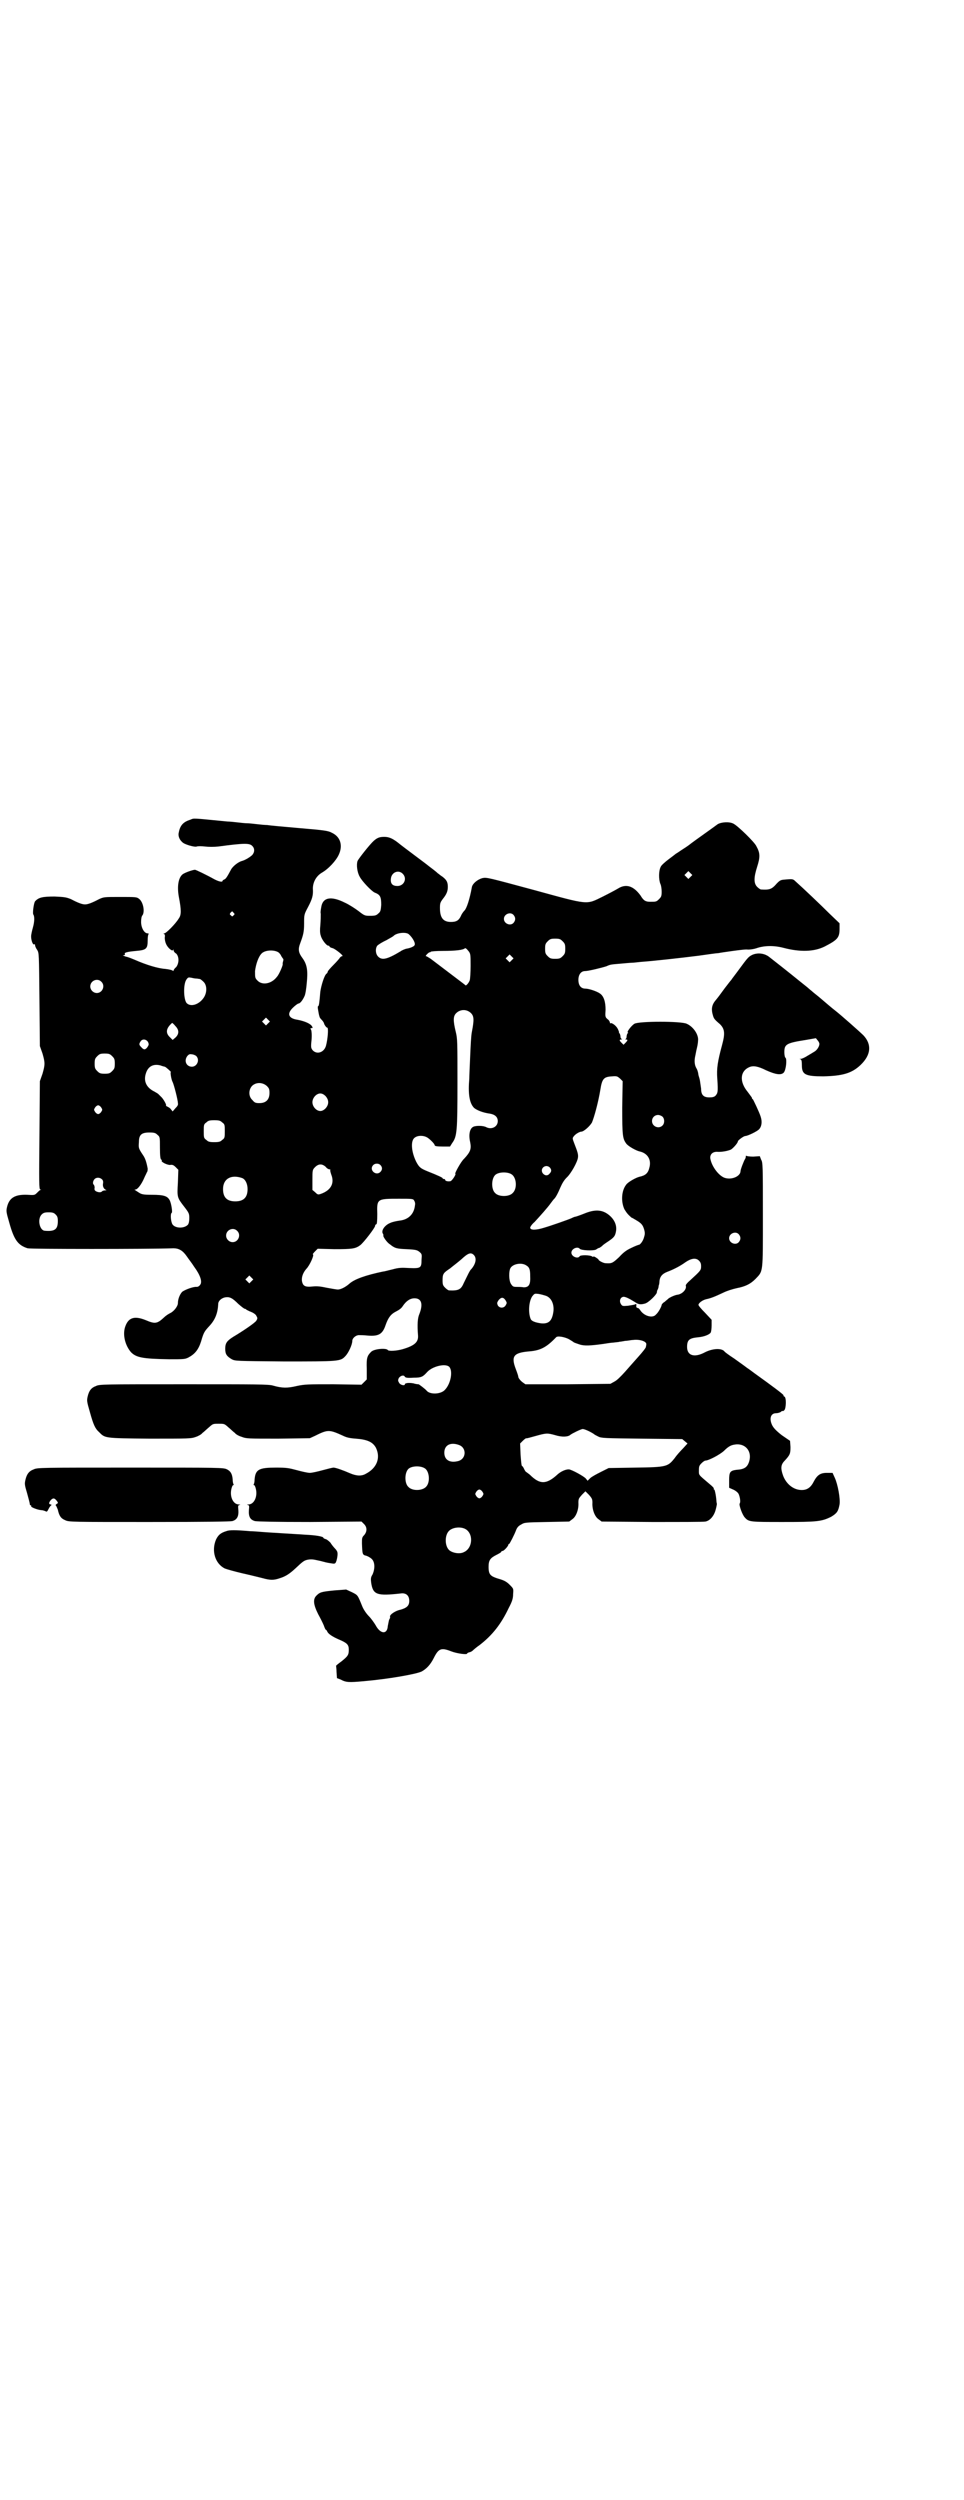 <?xml version="1.0" standalone="no"?>
<!DOCTYPE svg PUBLIC "-//W3C//DTD SVG 20010904//EN"
 "http://www.w3.org/TR/2001/REC-SVG-20010904/DTD/svg10.dtd">
<svg version="1.0" xmlns="http://www.w3.org/2000/svg"
 width="1100pt" height="2850pt" viewBox="0 0 1100 2850"
 preserveAspectRatio="xMidYMid meet">
<g transform="translate(0,2850) scale(0.5,-0.5)"
fill="#000000" stroke="none">
<path d="M434 3831 c-16 -5 -23 -13 -26 -29 -2 -7 1 -16 8 -22 4 -5 28 -12 33
-10 2 1 11 1 19 0 8 -1 21 -1 30 0 60 8 72 8 78 1 6 -6 5 -15 -1 -21 -7 -6
-16 -11 -23 -13 -8 -2 -21 -12 -25 -20 -9 -17 -12 -21 -15 -22 -2 -1 -4 -2 -4
-3 0 -4 -9 -2 -20 4 -16 9 -41 21 -43 21 -5 0 -25 -7 -29 -11 -9 -8 -12 -27
-8 -50 6 -31 6 -42 0 -50 -7 -12 -29 -34 -33 -34 -2 0 -3 -1 -1 -1 2 -1 3 -3
2 -9 0 -4 1 -10 3 -14 3 -8 14 -18 16 -14 0 2 1 2 1 0 0 -2 2 -6 6 -8 7 -7 7
-22 0 -31 -4 -3 -6 -7 -6 -8 0 -1 -1 -1 -2 0 0 1 -8 3 -17 4 -16 1 -43 9 -70
21 -5 2 -14 6 -20 7 -5 2 -8 3 -6 3 3 0 5 1 4 3 -2 3 4 5 26 7 23 2 26 5 26
24 0 7 1 14 2 14 1 1 0 2 -2 2 -8 0 -15 13 -15 26 0 7 1 13 3 15 6 8 2 31 -8
38 -5 4 -8 4 -43 4 -36 0 -37 0 -48 -5 -17 -9 -26 -12 -32 -12 -6 0 -15 3 -32
12 -10 4 -14 5 -37 6 -28 0 -37 -2 -45 -11 -3 -4 -6 -27 -4 -30 3 -4 3 -16 -1
-30 -2 -7 -4 -16 -4 -20 0 -9 4 -20 7 -18 1 1 2 0 2 -2 0 -2 2 -7 5 -11 4 -7
4 -7 5 -113 l1 -106 6 -17 c6 -21 6 -25 0 -46 l-6 -17 -1 -124 c-1 -108 -1
-123 2 -123 3 0 3 0 0 -1 -2 -1 -5 -4 -8 -7 -5 -5 -6 -5 -22 -4 -28 1 -41 -7
-46 -28 -2 -9 -2 -11 5 -35 11 -40 20 -52 42 -59 7 -2 272 -2 333 0 12 0 21
-5 30 -18 4 -6 12 -16 17 -24 14 -19 19 -34 14 -41 -2 -3 -5 -5 -8 -5 -7 1
-26 -6 -33 -11 -5 -5 -10 -16 -10 -26 0 -7 -9 -19 -18 -23 -4 -2 -10 -6 -13
-9 -16 -15 -21 -16 -42 -7 -27 11 -41 6 -48 -17 -5 -18 1 -41 14 -56 12 -12
26 -15 87 -16 33 0 36 0 44 4 15 8 23 18 29 37 6 21 8 23 19 35 13 14 19 29
20 50 0 7 7 13 15 15 11 2 17 -1 31 -15 7 -6 13 -11 15 -11 1 0 3 -1 3 -2 1 0
5 -3 11 -5 5 -2 11 -6 12 -9 3 -5 3 -6 0 -11 -3 -5 -31 -24 -53 -37 -14 -9
-18 -14 -18 -27 0 -12 3 -17 15 -24 8 -4 8 -4 119 -5 125 0 129 0 140 12 7 7
16 26 16 35 0 6 8 13 15 13 3 0 12 0 20 -1 25 -2 34 3 41 24 6 17 12 25 24 31
6 3 12 7 15 12 8 12 17 18 27 18 16 0 20 -13 11 -36 -4 -9 -5 -24 -3 -49 1
-15 -8 -23 -35 -31 -14 -4 -32 -5 -34 -2 -3 5 -31 3 -38 -4 -9 -9 -11 -14 -10
-39 l0 -24 -6 -6 -6 -6 -64 1 c-59 0 -65 0 -84 -4 -21 -5 -33 -5 -54 1 -10 3
-37 3 -204 3 -183 0 -192 0 -200 -4 -11 -4 -16 -11 -19 -24 -2 -9 -2 -11 5
-35 8 -29 12 -38 21 -46 14 -14 11 -14 115 -15 91 0 95 0 106 4 6 2 13 6 15 9
3 2 9 8 15 13 9 8 9 8 22 8 13 0 13 0 22 -8 6 -5 12 -11 15 -13 2 -3 9 -7 16
-9 10 -4 14 -4 83 -4 l72 1 11 5 c30 15 33 15 64 1 8 -4 15 -6 30 -7 27 -2 39
-8 46 -21 11 -23 2 -46 -23 -59 -10 -6 -22 -5 -36 1 -16 7 -33 13 -38 13 -2 0
-14 -3 -25 -6 -11 -3 -24 -6 -29 -6 -5 0 -18 3 -29 6 -19 5 -23 6 -48 6 -39 0
-47 -4 -49 -27 0 -5 -1 -10 -2 -11 -1 -1 0 -2 1 -2 1 0 3 -4 4 -9 4 -17 -4
-35 -17 -35 -4 0 -4 -1 -2 -1 4 -1 4 -2 3 -12 -1 -15 3 -22 14 -25 7 -1 43 -2
126 -2 l117 1 6 -6 c7 -7 7 -17 0 -25 -5 -5 -5 -7 -5 -19 1 -25 1 -26 10 -28
3 -1 9 -4 12 -7 8 -7 8 -23 2 -36 -4 -6 -4 -10 -3 -18 4 -28 13 -31 67 -25 13
2 20 -5 20 -17 0 -11 -6 -16 -20 -20 -11 -2 -25 -11 -24 -16 1 0 0 -4 -2 -7
-1 -3 -2 -10 -3 -14 -1 -20 -17 -19 -28 2 -3 5 -10 15 -15 20 -6 6 -12 15 -15
22 -11 27 -10 26 -24 33 l-13 6 -27 -2 c-30 -3 -33 -4 -41 -12 -8 -8 -7 -20 4
-42 5 -9 11 -21 13 -26 2 -6 4 -10 5 -10 1 0 2 -2 3 -4 2 -5 12 -12 29 -19 16
-7 20 -11 20 -22 0 -12 -2 -15 -17 -27 -7 -5 -13 -10 -12 -10 0 -1 1 -7 1 -14
l1 -14 8 -3 c13 -7 19 -7 53 -4 57 5 119 16 132 22 11 6 20 15 28 31 11 22 17
24 40 15 13 -5 36 -8 36 -5 0 1 2 2 5 3 2 0 6 2 8 4 2 2 9 8 15 12 30 23 50
49 67 85 8 15 10 22 10 32 1 12 1 12 -8 21 -6 6 -11 9 -20 12 -24 7 -28 10
-28 29 0 15 4 20 18 27 6 3 11 6 11 7 0 1 1 2 3 2 3 0 13 11 13 14 0 1 1 2 2
2 1 0 12 21 16 32 2 5 5 9 11 12 8 5 9 5 59 6 l51 1 8 6 c8 6 14 22 13 37 0 9
1 10 8 18 l8 8 8 -8 c7 -8 8 -10 8 -18 -1 -15 5 -31 13 -37 l8 -6 115 -1 c63
0 118 0 122 1 10 2 19 12 23 26 2 7 3 13 3 14 0 1 -1 4 -1 7 -1 14 -4 26 -5
26 -1 0 -2 1 -1 2 1 1 -4 6 -9 10 -27 23 -25 20 -25 32 0 9 1 11 6 16 3 3 7 6
9 6 7 0 32 13 42 22 12 12 18 14 29 15 21 1 35 -16 29 -38 -4 -14 -11 -19 -29
-20 -15 -2 -17 -5 -17 -24 l0 -17 9 -4 c5 -2 10 -6 12 -9 3 -5 6 -19 3 -23 -2
-3 6 -26 12 -32 9 -10 12 -10 87 -10 78 0 88 1 110 12 13 8 16 12 19 28 2 13
-4 46 -11 61 l-5 11 -13 0 c-15 0 -22 -5 -30 -20 -7 -14 -16 -20 -30 -19 -17
1 -33 14 -40 33 -6 17 -5 25 4 34 12 13 13 16 13 31 l-1 14 -19 13 c-14 11
-19 17 -22 23 -7 15 -3 27 9 27 3 0 8 1 11 3 2 2 4 3 4 2 0 -1 2 0 4 2 4 4 5
29 0 31 -1 0 -2 1 -2 3 0 2 -27 22 -66 50 -4 3 -12 9 -18 13 -5 4 -18 13 -29
21 -11 7 -20 14 -21 15 -6 9 -27 8 -45 -1 -24 -13 -41 -8 -41 12 0 16 5 20 24
22 14 1 27 6 30 11 1 2 2 9 2 16 l0 13 -15 16 c-8 8 -15 16 -15 18 0 4 9 11
18 13 10 2 20 6 39 15 8 4 21 8 30 10 21 4 32 10 43 21 18 19 17 11 17 146 0
111 0 120 -4 126 l-3 8 -15 -1 c-8 0 -15 1 -16 2 0 1 -1 0 -1 -2 0 -2 -1 -5
-2 -6 -2 -3 -10 -23 -10 -27 0 -11 -18 -20 -34 -16 -14 3 -32 26 -35 45 -1 9
5 15 15 15 11 -1 25 2 32 5 5 3 16 15 16 19 0 2 13 12 17 12 5 0 26 10 31 15
6 6 8 17 4 29 -3 10 -17 39 -18 40 -1 0 -2 1 -2 3 0 1 -5 7 -10 14 -19 23 -17
47 4 56 9 4 20 2 38 -7 22 -10 35 -12 41 -5 5 7 7 29 4 33 -2 1 -3 7 -3 13 0
18 4 21 49 28 l23 4 4 -5 c2 -2 4 -6 4 -8 0 -6 -6 -15 -12 -18 -3 -2 -10 -6
-15 -9 -6 -4 -13 -7 -15 -7 -4 0 -4 -1 -1 -1 2 -1 3 -4 3 -14 0 -21 8 -25 49
-25 44 1 65 7 85 26 24 23 26 47 6 68 -6 6 -51 46 -64 56 -9 7 -17 14 -37 31
-6 5 -14 11 -17 14 -3 2 -8 7 -12 10 -4 3 -11 9 -15 12 -22 18 -64 51 -68 54
-15 13 -39 12 -51 -2 -3 -3 -12 -15 -20 -26 -8 -11 -16 -21 -17 -23 -2 -2 -8
-10 -15 -19 -14 -19 -13 -18 -22 -29 -8 -10 -9 -20 -5 -33 2 -7 3 -9 16 -20
11 -11 12 -21 5 -47 -10 -37 -13 -54 -11 -78 2 -30 1 -32 -4 -38 -3 -3 -7 -4
-14 -4 -13 0 -19 5 -19 20 -1 6 -2 15 -3 20 -1 5 -3 10 -3 11 -1 8 -3 13 -5
16 -4 7 -5 17 -2 29 1 6 3 15 4 19 1 4 2 11 2 14 2 13 -10 32 -26 39 -13 6
-108 6 -119 0 -7 -4 -19 -20 -15 -20 1 0 1 -1 -1 -2 -1 -2 -2 -5 -2 -7 0 -3
-1 -5 -2 -6 -2 0 -2 -1 1 -1 4 0 4 -2 -2 -8 l-4 -4 -5 5 c-5 5 -5 7 0 7 2 0 2
1 1 1 -2 1 -3 3 -3 6 0 2 -1 5 -2 7 -2 1 -2 2 -1 2 0 0 -1 4 -3 8 -4 8 -14 15
-17 13 0 -1 -1 0 -1 1 0 2 -2 6 -5 8 -6 5 -6 6 -5 22 0 18 -4 31 -13 37 -7 5
-25 11 -33 11 -10 0 -16 7 -16 20 0 12 6 20 15 20 8 0 40 8 49 11 9 4 9 4 33
6 11 1 22 2 25 2 3 0 12 1 21 2 29 2 91 9 131 14 21 3 42 6 46 6 4 1 19 3 33
5 15 2 30 4 34 3 5 0 13 1 19 3 17 6 39 7 62 1 38 -10 70 -9 94 3 29 15 34 20
34 40 l0 13 -23 22 c-19 19 -60 58 -78 74 -5 5 -7 5 -20 4 -13 -1 -14 -1 -22
-9 -12 -14 -17 -15 -36 -14 -2 0 -6 3 -9 6 -8 8 -8 21 0 46 7 22 7 31 -2 47
-4 9 -42 46 -52 51 -9 5 -27 4 -36 -1 -5 -4 -56 -40 -61 -44 -1 -1 -9 -7 -17
-12 -8 -5 -16 -11 -17 -11 -1 -1 -9 -7 -17 -13 -8 -6 -17 -14 -18 -17 -5 -9
-5 -29 -1 -39 2 -4 3 -12 3 -18 0 -10 -1 -12 -6 -17 -6 -6 -7 -6 -20 -6 -10 0
-15 2 -22 14 -16 22 -33 28 -52 16 -5 -3 -20 -11 -34 -18 -39 -19 -30 -20
-158 15 -104 28 -107 29 -117 27 -11 -3 -22 -12 -24 -20 -5 -28 -12 -49 -17
-54 -2 -2 -6 -7 -8 -12 -5 -11 -11 -14 -23 -14 -18 0 -25 10 -25 32 0 11 1 13
7 21 8 10 11 17 11 27 0 11 -3 16 -12 23 -5 3 -9 7 -11 8 -5 5 -15 12 -20 16
-7 6 -59 44 -71 54 -13 10 -21 13 -31 13 -11 0 -16 -2 -24 -9 -9 -8 -35 -41
-37 -46 -3 -8 -1 -26 5 -36 5 -10 27 -33 34 -36 13 -5 15 -10 15 -28 -1 -14
-2 -16 -7 -20 -4 -4 -7 -5 -18 -5 -12 0 -13 0 -27 11 -8 6 -22 15 -31 19 -32
16 -51 12 -54 -11 -1 -5 -2 -12 -1 -14 0 -9 0 -13 -1 -27 -1 -9 -1 -18 1 -23
2 -9 13 -23 17 -23 2 0 3 -1 3 -2 0 -1 3 -3 8 -4 7 -3 26 -18 21 -18 -2 0 -4
-2 -5 -3 -1 -2 -8 -10 -15 -17 -7 -7 -13 -14 -13 -15 0 -1 -1 -4 -3 -5 -5 -4
-12 -27 -14 -41 -2 -24 -3 -33 -5 -33 -1 0 -1 -4 0 -9 1 -6 2 -12 3 -14 0 -2
2 -5 4 -7 2 -2 6 -6 7 -11 2 -4 5 -8 7 -8 3 -1 1 -26 -3 -41 -4 -15 -20 -21
-30 -11 -4 5 -5 6 -3 24 1 12 0 21 -1 23 -2 3 -2 4 1 4 3 0 3 1 1 4 -3 6 -17
12 -33 15 -21 3 -25 14 -10 28 5 5 11 9 12 9 4 0 10 8 14 17 2 4 4 17 5 29 3
29 1 43 -10 58 -9 12 -10 20 -5 33 7 19 9 26 9 45 0 21 0 21 9 38 10 19 12 27
11 42 0 14 7 28 20 36 16 9 33 28 39 41 10 21 4 41 -15 50 -9 5 -16 6 -75 11
-35 3 -68 6 -73 7 -5 0 -16 1 -24 2 -8 1 -18 2 -22 2 -4 0 -14 1 -22 2 -8 1
-19 2 -23 2 -83 8 -75 8 -85 4z m1142 -130 l-5 -5 -4 4 -5 5 4 4 5 5 4 -4 5
-5 -4 -4z m-657 7 c11 -11 3 -28 -12 -28 -11 0 -16 5 -15 16 1 15 17 22 27 12z
m-386 -89 c3 -3 3 -3 0 -6 -3 -3 -3 -3 -6 0 -3 2 -3 3 -1 6 4 4 4 4 7 0z m639
-5 c5 -6 5 -12 0 -18 -7 -8 -22 -2 -22 9 0 11 15 17 22 9z m-239 -44 c9 -8 16
-21 13 -25 -1 -3 -11 -7 -19 -8 -3 -1 -9 -3 -13 -6 -30 -18 -42 -21 -51 -12
-6 6 -7 18 -2 25 2 2 11 8 20 12 9 5 16 9 17 10 6 7 28 10 35 4z m351 -16 c5
-5 6 -7 6 -17 0 -10 -1 -12 -6 -17 -5 -5 -7 -6 -17 -6 -10 0 -12 1 -17 6 -5 5
-6 7 -6 17 0 10 1 12 6 17 5 5 7 6 17 6 10 0 12 -1 17 -6z m-210 -56 c0 -15
-1 -30 -2 -33 -2 -6 -9 -14 -10 -11 -1 1 -29 22 -79 60 -5 3 -9 6 -11 6 -1 0
0 2 3 5 2 2 5 4 5 4 1 -1 2 0 3 1 0 1 13 2 28 2 28 0 46 2 50 6 1 1 4 -1 7 -5
6 -7 6 -8 6 -35z m-439 31 c3 -2 6 -6 7 -9 2 -3 4 -6 4 -6 1 0 1 -3 0 -6 -1
-3 -1 -6 -1 -6 2 0 -8 -24 -13 -29 -12 -16 -33 -20 -44 -9 -6 6 -6 7 -6 22 2
16 8 34 16 41 8 7 27 8 37 2z m533 -18 l-5 -5 -4 4 -5 5 4 4 5 5 4 -4 5 -5 -4
-4z m-720 -42 c3 0 6 -1 8 -1 1 0 5 -3 8 -6 9 -8 9 -26 0 -38 -11 -15 -29 -20
-38 -11 -7 8 -8 42 -1 53 4 6 5 6 11 5 4 -1 9 -2 12 -2z m-217 -7 c10 -9 3
-26 -10 -26 -8 0 -15 7 -15 15 0 13 16 20 25 11z m844 -72 c7 -7 7 -16 2 -42
-2 -9 -3 -34 -4 -57 -1 -22 -2 -44 -2 -50 -3 -34 0 -56 11 -67 6 -5 20 -11 36
-13 12 -2 18 -8 18 -17 0 -13 -14 -20 -26 -14 -7 4 -24 4 -30 1 -8 -4 -11 -18
-7 -35 3 -15 1 -22 -14 -38 -7 -6 -22 -34 -20 -34 3 0 -7 -16 -11 -17 -5 -1
-12 0 -12 3 0 1 -1 2 -3 2 -2 0 -3 1 -3 2 0 1 -10 6 -33 15 -17 7 -20 9 -27
22 -11 22 -13 46 -5 54 7 7 22 7 31 1 6 -4 16 -14 16 -17 0 -2 5 -3 18 -3 l17
0 5 8 c11 15 12 27 12 137 0 95 0 101 -4 117 -6 25 -6 35 1 42 9 9 24 10 34 0z
m-463 -23 l-5 -5 -4 4 -5 5 4 4 5 5 4 -4 5 -5 -4 -4z m-212 -6 c9 -9 9 -18 1
-26 l-7 -6 -6 6 c-11 10 -9 21 5 33 0 0 4 -3 7 -7z m-62 -37 c2 -5 2 -6 -2
-12 -5 -6 -8 -6 -14 1 -5 5 -5 7 -1 13 4 6 13 5 17 -2z m-82 -32 c5 -5 6 -7 6
-17 0 -10 -1 -12 -6 -17 -5 -5 -7 -6 -17 -6 -10 0 -12 1 -17 6 -5 5 -6 7 -6
17 0 10 1 12 6 17 5 5 7 6 17 6 10 0 12 -1 17 -6z m193 -1 c7 -9 0 -23 -11
-23 -13 0 -19 14 -10 25 4 4 5 4 12 3 4 -1 8 -3 9 -5z m-73 -23 c2 0 15 -12
14 -12 -2 0 1 -18 4 -23 3 -6 12 -41 12 -48 1 -4 -1 -7 -6 -12 l-6 -7 -4 5
c-2 3 -6 5 -8 6 -2 1 -4 2 -3 3 1 2 -7 16 -12 20 -2 2 -5 5 -6 6 -1 1 -5 3 -8
5 -19 9 -26 24 -20 42 5 16 17 22 33 18 5 -2 10 -3 10 -3z m1044 -93 c0 -64 1
-71 9 -82 4 -6 22 -16 30 -18 19 -4 28 -19 23 -37 -3 -13 -9 -18 -23 -21 -8
-2 -26 -12 -30 -18 -11 -14 -12 -39 -4 -56 5 -8 7 -11 16 -19 1 0 6 -3 11 -6
12 -7 15 -11 18 -21 2 -7 2 -11 0 -17 -2 -9 -9 -18 -12 -18 -1 0 -9 -3 -17 -7
-11 -5 -18 -10 -28 -21 -15 -14 -17 -15 -31 -14 -5 0 -16 6 -16 8 0 1 -3 3 -6
5 -3 2 -6 3 -6 2 0 -1 -1 -1 -2 0 -5 4 -27 4 -29 1 -4 -7 -19 -1 -19 8 0 9 14
15 19 9 3 -4 31 -5 37 -2 3 2 6 4 8 4 2 1 4 3 6 4 1 2 7 6 13 10 15 10 17 13
19 25 2 14 -5 28 -19 38 -14 10 -30 11 -54 1 -10 -4 -19 -7 -20 -7 -1 0 -4 -1
-8 -3 -6 -3 -46 -17 -63 -22 -19 -6 -32 -6 -32 0 0 2 4 8 10 13 12 13 30 33
37 43 3 4 6 8 7 9 4 3 10 15 15 27 4 9 8 16 14 22 10 9 25 36 26 46 1 7 -1 13
-8 31 -5 13 -5 13 -1 18 4 5 13 10 17 10 5 0 19 12 24 21 5 12 14 44 19 74 4
26 8 30 27 31 11 1 12 0 18 -5 l6 -6 -1 -60z m-811 49 c5 -5 6 -7 6 -16 0 -15
-8 -23 -23 -23 -9 0 -11 1 -16 7 -9 8 -9 23 -1 32 9 9 24 9 34 0z m134 -23 c8
-9 8 -19 0 -28 -4 -4 -8 -6 -12 -6 -9 0 -18 10 -18 20 0 10 9 20 18 20 4 0 8
-2 12 -6z m-512 -26 c3 -5 3 -5 0 -10 -2 -3 -5 -5 -7 -5 -2 0 -5 2 -7 5 -3 5
-3 5 0 10 2 3 5 5 7 5 2 0 5 -2 7 -5z m1281 -21 c5 -5 5 -15 0 -20 -9 -9 -24
-2 -24 10 0 8 6 14 14 14 3 0 8 -2 10 -4z m-1005 -13 c6 -4 6 -6 6 -20 0 -14
0 -16 -6 -20 -4 -4 -7 -5 -18 -5 -11 0 -14 1 -18 5 -6 4 -6 6 -6 20 0 14 0 16
6 20 4 4 7 5 18 5 11 0 14 -1 18 -5z m-148 -28 c6 -5 6 -5 6 -30 0 -18 1 -26
3 -27 1 0 2 -1 1 -2 -2 -3 12 -10 19 -10 5 1 8 0 13 -5 l6 -6 -1 -29 c-2 -34
-2 -34 15 -56 10 -13 11 -15 11 -25 0 -7 -1 -12 -3 -15 -8 -9 -28 -9 -35 0 -4
5 -6 25 -2 27 2 1 -1 22 -5 29 -5 9 -13 12 -40 12 -20 0 -24 1 -30 5 -3 2 -8
5 -9 6 -2 0 -1 1 1 1 5 0 14 12 20 26 2 5 5 10 6 13 2 2 2 6 2 9 -3 16 -6 24
-11 31 -10 15 -10 16 -9 29 0 17 6 22 24 22 11 0 14 -1 18 -5z m509 -69 c5 -5
5 -11 0 -16 -10 -10 -27 5 -16 16 4 4 12 4 16 0z m-125 -4 c3 -4 7 -6 9 -6 1
0 2 0 2 -1 -1 -1 0 -5 2 -11 8 -20 -1 -36 -24 -44 -6 -2 -7 -2 -13 4 l-6 5 0
23 c0 22 0 23 6 29 8 8 16 8 24 1z m512 -2 c4 -5 4 -9 -1 -14 -5 -6 -12 -4
-16 2 -6 11 8 21 17 12z m-88 -15 c12 -7 14 -33 3 -43 -8 -9 -32 -9 -40 0 -9
8 -9 32 0 41 7 7 27 8 37 2z m-614 -9 c7 -3 12 -13 12 -25 0 -19 -9 -28 -28
-28 -19 0 -28 9 -28 28 0 24 19 34 44 25z m-320 -3 c2 -2 3 -5 2 -10 -1 -6 2
-12 7 -14 2 0 1 -1 -2 -1 -3 0 -6 -1 -7 -2 -2 -3 -8 -3 -14 0 -3 2 -4 4 -3 8
0 3 -1 6 -2 7 -3 2 -2 9 2 13 4 4 12 4 17 -1z m712 -48 c2 -3 3 -7 2 -11 -2
-20 -15 -33 -36 -35 -7 -1 -16 -3 -20 -5 -13 -5 -22 -18 -17 -25 1 -1 1 -3 1
-4 -2 -1 8 -16 15 -20 11 -9 15 -10 38 -11 21 -1 24 -2 29 -6 6 -5 6 -6 5 -18
0 -19 -2 -20 -28 -19 -17 1 -24 1 -38 -3 -9 -2 -19 -5 -22 -5 -38 -8 -65 -17
-77 -28 -8 -7 -19 -13 -26 -13 -3 0 -14 2 -25 4 -14 3 -22 4 -32 3 -18 -2 -23
1 -25 13 -1 9 3 19 10 27 8 8 19 33 15 33 -1 0 1 3 5 7 l6 6 38 -1 c41 0 48 1
59 9 8 6 34 40 34 44 0 2 1 3 3 4 1 0 2 6 2 23 -1 35 -1 35 50 35 29 0 32 0
34 -4z m-818 -32 c4 -4 5 -7 5 -15 0 -19 -7 -24 -30 -22 -12 1 -17 27 -7 37 4
4 7 5 16 5 9 0 12 -1 16 -5z m414 -37 c10 -9 3 -26 -10 -26 -8 0 -15 7 -15 15
0 13 16 20 25 11z m1145 -8 c5 -6 5 -12 0 -18 -7 -8 -22 -2 -22 9 0 11 15 17
22 9z m-604 -48 c6 -7 4 -19 -6 -31 -4 -3 -9 -15 -18 -33 -6 -14 -12 -17 -33
-16 -2 0 -6 3 -9 6 -5 5 -6 7 -6 17 0 15 2 17 17 27 6 5 18 14 26 21 15 14 22
17 29 9z m513 -12 c4 -4 5 -7 5 -13 0 -9 -1 -10 -25 -32 -7 -6 -10 -10 -10
-12 3 -8 -8 -20 -20 -21 -6 -1 -19 -7 -21 -10 -1 -1 -4 -3 -7 -6 -4 -2 -7 -6
-7 -7 0 -3 -7 -17 -13 -22 -7 -9 -27 -4 -36 10 -2 3 -4 5 -6 5 -2 0 -3 2 -3 4
1 5 0 6 -3 4 -2 -1 -10 -2 -16 -3 -12 -1 -13 -1 -16 4 -4 6 -2 14 4 16 4 2 14
-3 27 -11 9 -6 13 -7 24 -4 8 2 26 20 27 25 0 2 1 6 2 7 1 2 2 5 2 7 0 2 1 4
1 4 0 0 1 4 1 8 1 11 7 17 17 21 16 6 31 14 42 22 13 9 24 11 31 4z m-394 -11
c7 -4 9 -9 9 -24 1 -20 -3 -26 -15 -26 -4 1 -12 1 -16 1 -8 0 -9 1 -13 7 -5 8
-5 29 -1 36 6 10 26 13 36 6z m-627 -36 l-5 -5 -4 4 -5 5 4 4 5 5 4 -4 5 -5
-4 -4z m671 -33 c13 -4 20 -19 18 -36 -3 -22 -11 -29 -29 -27 -13 2 -21 5 -23
10 -6 15 -4 41 4 52 5 6 5 6 14 5 6 -1 13 -3 16 -4z m-91 -11 c3 -5 3 -6 0
-11 -4 -7 -14 -7 -18 0 -2 5 -2 6 2 12 6 7 11 7 16 -1z m144 -88 c5 -3 10 -6
11 -7 1 -1 7 -3 13 -5 11 -4 26 -3 55 1 7 1 18 3 23 3 6 1 12 1 14 2 2 0 8 1
13 2 6 0 13 2 18 2 14 2 31 -3 30 -10 0 -2 -1 -5 -1 -6 0 -2 -8 -12 -17 -22
-9 -10 -23 -26 -31 -35 -10 -11 -18 -19 -24 -22 l-9 -5 -97 -1 -97 0 -7 5 c-4
3 -8 8 -9 11 0 3 -3 11 -6 19 -11 29 -5 37 31 40 25 2 39 9 61 32 3 4 19 1 29
-4z m-273 -63 c9 -9 4 -38 -9 -52 -9 -11 -34 -12 -42 -3 -3 4 -19 16 -19 15 0
0 -5 0 -11 2 -10 2 -20 1 -20 -2 0 -4 -10 -2 -13 3 -3 5 -3 6 -1 11 4 6 12 8
14 3 2 -2 5 -3 20 -2 18 0 21 2 31 13 12 13 41 20 50 12z m319 -147 c6 -3 11
-6 12 -7 1 -1 5 -3 9 -5 7 -4 16 -4 100 -5 l92 -1 6 -5 6 -5 -10 -11 c-6 -6
-15 -16 -19 -22 -16 -20 -18 -21 -90 -22 l-61 -1 -18 -9 c-10 -5 -21 -11 -24
-14 l-6 -6 -4 5 c-4 5 -33 21 -39 21 -8 0 -18 -5 -25 -11 -26 -24 -41 -24 -64
-1 -4 3 -8 6 -8 6 -1 0 -3 3 -5 7 -1 3 -4 7 -5 7 -1 1 -2 12 -3 26 l-1 25 6 6
c4 4 7 6 8 6 0 -1 10 2 21 5 25 7 27 7 45 2 16 -5 30 -4 35 1 4 3 24 13 28 13
2 0 8 -2 14 -5z m-295 -32 c16 -7 15 -31 -3 -36 -19 -5 -32 2 -32 19 0 18 15
25 35 17z m-79 -53 c10 -7 12 -31 3 -41 -8 -10 -32 -11 -41 -1 -9 8 -9 32 0
41 7 7 28 8 38 1z m131 -53 c3 -5 3 -5 0 -10 -2 -3 -5 -5 -7 -5 -2 0 -5 2 -7
5 -3 5 -3 5 0 10 2 3 5 5 7 5 2 0 5 -2 7 -5z m-41 -84 c21 -9 20 -45 -2 -54
-10 -5 -28 -1 -34 6 -9 10 -9 32 0 42 7 8 24 11 36 6z"/>
<path d="M77 2350 c-11 -4 -16 -11 -19 -24 -2 -9 -2 -11 4 -31 3 -11 6 -22 6
-24 0 -2 1 -3 2 -3 1 0 2 -1 1 -2 -1 -2 13 -8 23 -9 4 0 9 -2 11 -3 2 -1 3 0
6 6 2 4 5 8 6 8 1 1 0 2 -1 2 -5 0 -5 4 0 10 5 5 8 5 13 -1 4 -5 4 -6 0 -8 -2
-2 -3 -3 -2 -3 1 0 3 -5 5 -10 3 -14 7 -20 17 -24 8 -4 16 -4 191 -4 134 0
185 1 190 2 11 3 15 11 14 25 -1 10 -1 11 3 12 2 0 2 1 -2 1 -13 0 -21 18 -17
35 1 5 3 9 4 9 1 0 2 1 1 2 -1 1 -2 6 -2 11 -1 13 -5 19 -13 23 -8 4 -14 4
-220 4 -203 0 -213 0 -221 -4z"/>
<path d="M516 2209 c-13 -4 -18 -9 -23 -19 -11 -26 -2 -55 20 -66 5 -2 23 -7
40 -11 18 -4 38 -9 46 -11 18 -5 26 -5 40 0 13 4 22 10 35 22 18 17 20 18 28
20 5 1 11 1 16 0 4 -1 10 -2 14 -3 4 -1 7 -2 8 -2 2 -1 13 -3 21 -4 4 0 5 1 7
7 2 7 3 15 2 19 0 1 -2 5 -5 8 -3 3 -8 9 -11 14 -4 4 -9 8 -11 8 -3 1 -5 2 -5
3 0 3 -18 6 -41 7 -12 1 -34 2 -48 3 -14 1 -35 2 -47 3 -12 1 -25 2 -31 2 -34
3 -48 3 -55 0z"/>
</g>
</svg>
